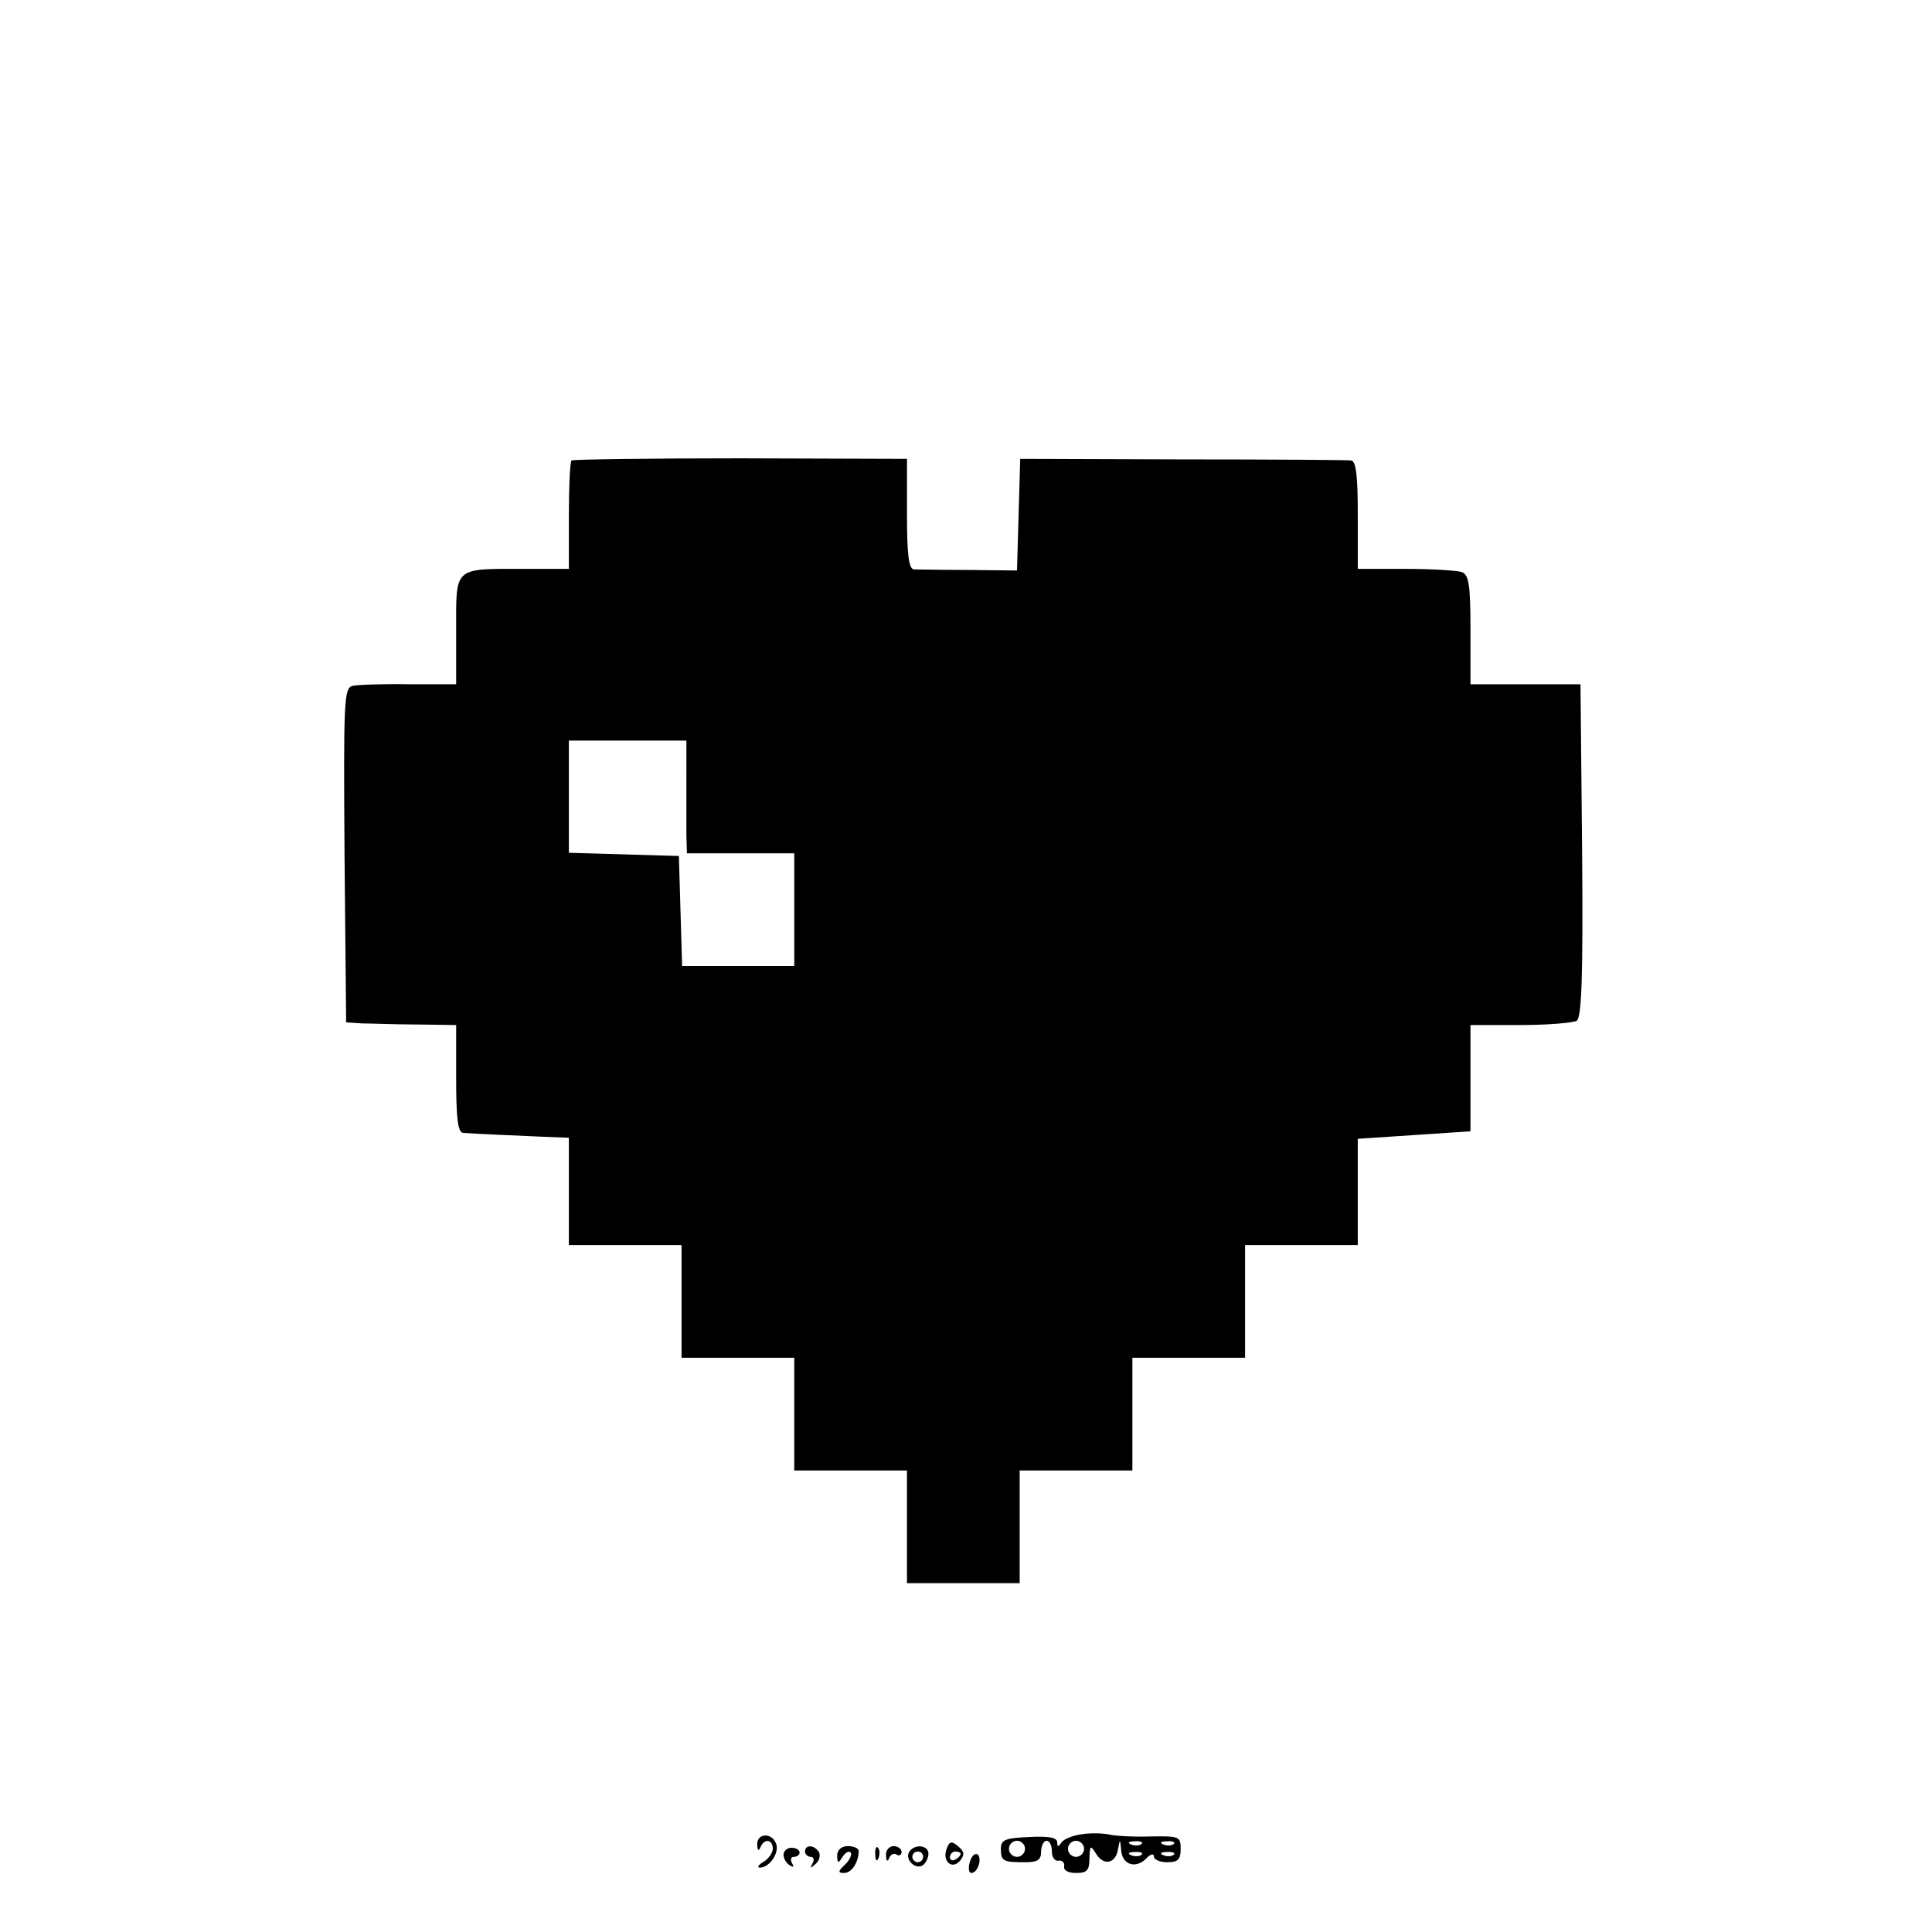 <?xml version="1.0" standalone="no"?>
<!DOCTYPE svg PUBLIC "-//W3C//DTD SVG 20010904//EN"
 "http://www.w3.org/TR/2001/REC-SVG-20010904/DTD/svg10.dtd">
<svg version="1.0" xmlns="http://www.w3.org/2000/svg"
 width="360pt" height="360pt" viewBox="0 0 360 360"
 preserveAspectRatio="xMidYMid meet">

<g transform="translate(0,360) scale(0.1,-0.1)"
fill="#000000" stroke="none">
<path d="M1065 2742 c-3 -3 -5 -50 -5 -104 l0 -98 -82 0 c-134 0 -128 5 -128
-114 l0 -101 -88 0 c-48 1 -95 -1 -105 -3 -16 -4 -17 -25 -15 -316 l3 -311 30
-2 c17 0 63 -2 103 -2 l72 -1 0 -100 c0 -73 3 -100 13 -101 31 -2 97 -5 145
-7 l52 -2 0 -100 0 -100 105 0 105 0 0 -105 0 -105 105 0 105 0 0 -105 0 -105
105 0 105 0 0 -105 0 -105 105 0 105 0 0 105 0 105 105 0 105 0 0 105 0 105
105 0 105 0 0 105 0 105 105 0 105 0 0 99 0 99 105 7 105 7 0 99 0 99 93 0
c50 0 98 4 105 8 9 7 12 77 10 318 l-3 309 -102 0 -103 0 0 101 c0 84 -3 103
-16 108 -9 3 -56 6 -105 6 l-89 0 0 100 c0 72 -3 100 -12 102 -7 1 -149 2
-315 2 l-302 1 -3 -104 -3 -104 -90 1 c-49 0 -96 1 -102 1 -10 1 -13 29 -13
104 l0 102 -310 1 c-171 0 -312 -2 -315 -4z m214 -594 c0 -40 0 -88 0 -105 l1
-33 100 0 100 0 0 -105 0 -105 -105 0 -104 0 -3 103 -3 102 -102 3 -103 3 0
104 0 105 109 0 110 0 0 -72z"/>
<path d="M2015 182 c-16 -2 -33 -9 -37 -15 -6 -9 -8 -9 -8 0 0 9 -16 12 -52
10 -45 -2 -53 -5 -53 -22 0 -23 4 -25 45 -25 23 0 30 4 30 20 0 11 5 20 10 20
6 0 10 -9 10 -20 0 -11 6 -19 13 -17 6 1 11 -4 10 -10 -2 -8 7 -13 22 -13 21
0 25 5 25 28 1 23 2 24 11 10 14 -25 37 -22 42 5 4 21 4 21 6 1 1 -28 26 -37
46 -18 8 9 15 11 15 5 0 -6 11 -11 25 -11 20 0 25 5 25 25 0 23 -3 24 -57 23
-32 -1 -67 1 -78 4 -11 2 -33 3 -50 0z m-105 -27 c0 -8 -7 -15 -15 -15 -8 0
-15 7 -15 15 0 8 7 15 15 15 8 0 15 -7 15 -15z m110 0 c0 -8 -7 -15 -15 -15
-8 0 -15 7 -15 15 0 8 7 15 15 15 8 0 15 -7 15 -15z m107 9 c-3 -3 -12 -4 -19
-1 -8 3 -5 6 6 6 11 1 17 -2 13 -5z m60 0 c-3 -3 -12 -4 -19 -1 -8 3 -5 6 6 6
11 1 17 -2 13 -5z m-60 -20 c-3 -3 -12 -4 -19 -1 -8 3 -5 6 6 6 11 1 17 -2 13
-5z m60 0 c-3 -3 -12 -4 -19 -1 -8 3 -5 6 6 6 11 1 17 -2 13 -5z"/>
<path d="M1411 163 c0 -11 3 -13 6 -5 7 17 23 15 23 -3 0 -7 -8 -19 -17 -24
-10 -6 -13 -11 -7 -11 18 0 37 28 30 45 -8 21 -36 19 -35 -2z"/>
<path d="M1764 155 c-9 -23 10 -40 25 -22 9 11 8 17 -4 27 -12 10 -16 9 -21
-5z m26 -9 c0 -3 -4 -8 -10 -11 -5 -3 -10 -1 -10 4 0 6 5 11 10 11 6 0 10 -2
10 -4z"/>
<path d="M1460 144 c0 -7 5 -16 12 -20 7 -4 8 -3 4 4 -4 7 -2 12 3 12 6 0 11
4 11 8 0 5 -7 9 -15 9 -8 0 -15 -6 -15 -13z"/>
<path d="M1500 150 c0 -5 5 -10 11 -10 5 0 7 -6 3 -12 -5 -10 -4 -10 6 -1 7 6
9 16 6 22 -9 14 -26 14 -26 1z"/>
<path d="M1560 143 c0 -15 2 -16 10 -3 5 8 12 12 15 8 3 -3 -1 -13 -10 -22
-14 -13 -14 -16 -2 -16 14 0 27 20 27 41 0 5 -9 9 -20 9 -12 0 -20 -7 -20 -17z"/>
<path d="M1631 144 c0 -11 3 -14 6 -6 3 7 2 16 -1 19 -3 4 -6 -2 -5 -13z"/>
<path d="M1651 143 c0 -11 3 -13 6 -5 2 6 9 10 14 6 5 -3 9 0 9 5 0 6 -7 11
-15 11 -8 0 -15 -8 -14 -17z"/>
<path d="M1694 149 c-8 -14 11 -33 25 -25 6 4 11 14 11 22 0 16 -26 19 -36 3z
m26 -9 c0 -5 -4 -10 -10 -10 -5 0 -10 5 -10 10 0 6 5 10 10 10 6 0 10 -4 10
-10z"/>
<path d="M1807 130 c-3 -11 -2 -20 3 -20 12 0 21 28 11 35 -5 2 -11 -4 -14
-15z"/>
</g>
</svg>
